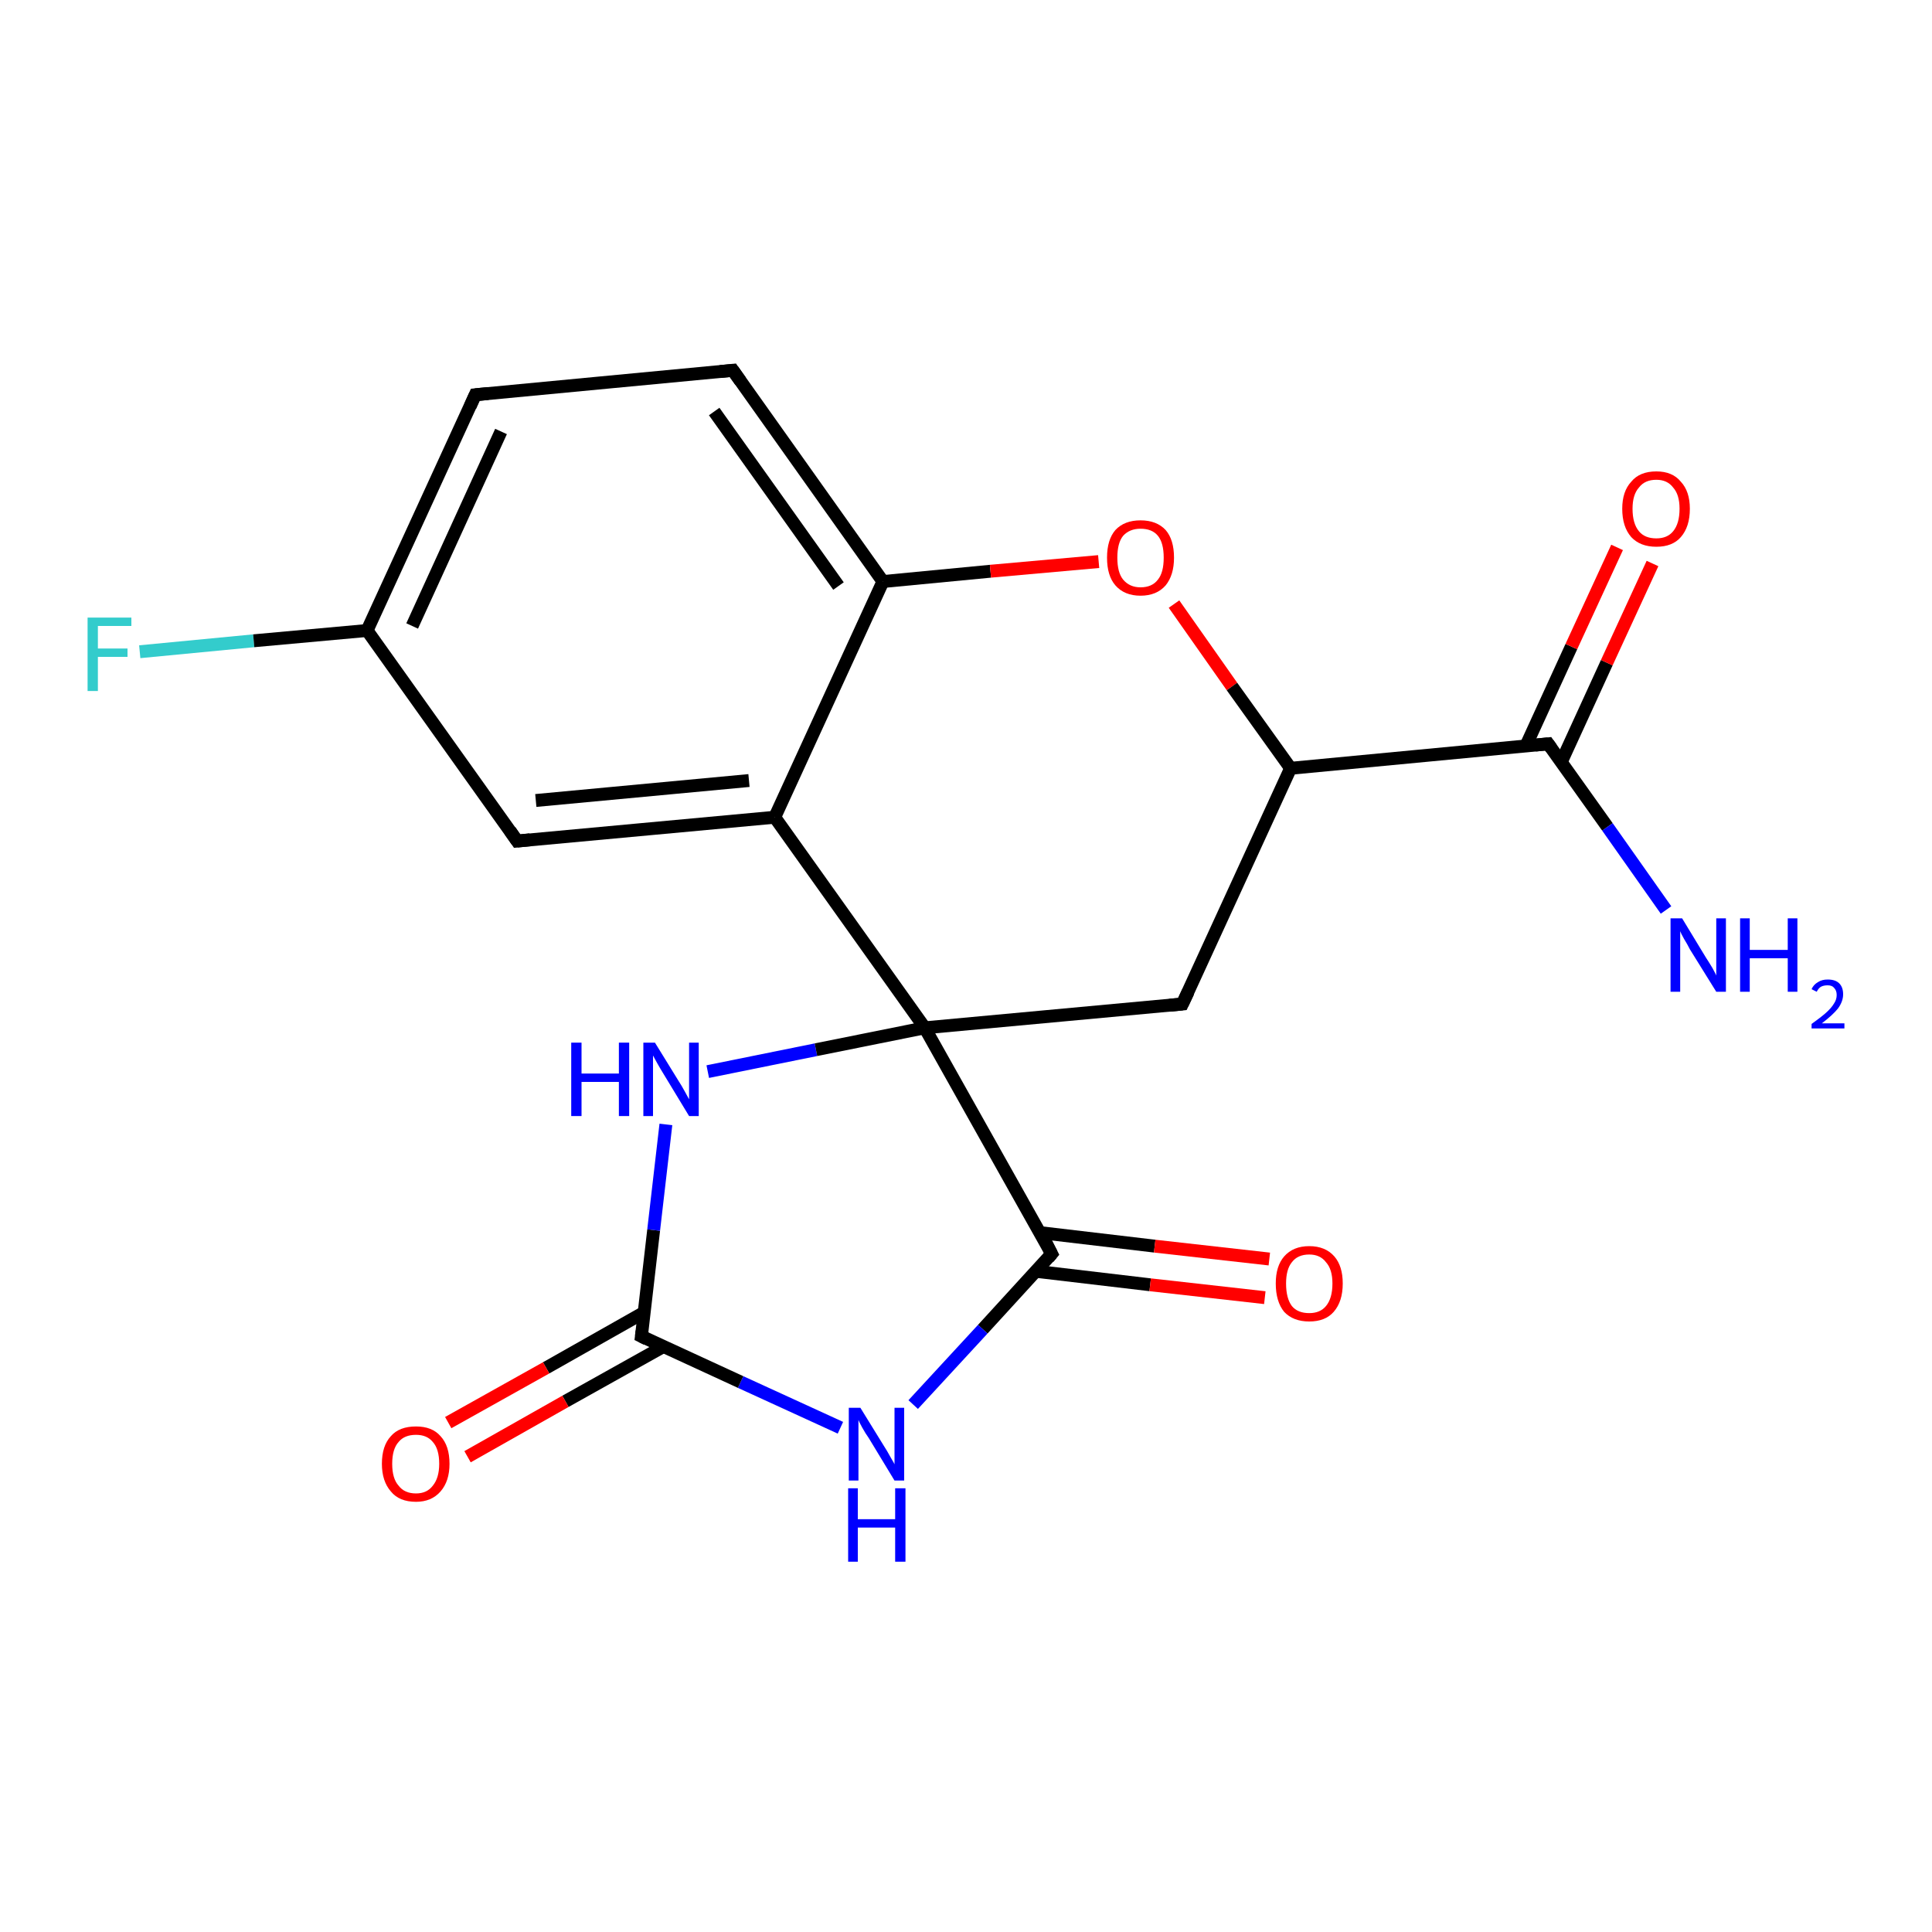 <?xml version='1.0' encoding='iso-8859-1'?>
<svg version='1.1' baseProfile='full'
              xmlns='http://www.w3.org/2000/svg'
                      xmlns:rdkit='http://www.rdkit.org/xml'
                      xmlns:xlink='http://www.w3.org/1999/xlink'
                  xml:space='preserve'
width='300px' height='300px' viewBox='0 0 300 300'>
<!-- END OF HEADER -->
<rect style='opacity:1.0;fill:#FFFFFF;stroke:none' width='300.0' height='300.0' x='0.0' y='0.0'> </rect>
<path class='bond-0 atom-0 atom-1' d='M 21.7,101.2 L 39.4,99.5' style='fill:none;fill-rule:evenodd;stroke:#33CCCC;stroke-width:2.0px;stroke-linecap:butt;stroke-linejoin:miter;stroke-opacity:1' />
<path class='bond-0 atom-0 atom-1' d='M 39.4,99.5 L 57.0,97.9' style='fill:none;fill-rule:evenodd;stroke:#000000;stroke-width:2.0px;stroke-linecap:butt;stroke-linejoin:miter;stroke-opacity:1' />
<path class='bond-1 atom-1 atom-2' d='M 57.0,97.9 L 73.8,61.3' style='fill:none;fill-rule:evenodd;stroke:#000000;stroke-width:2.0px;stroke-linecap:butt;stroke-linejoin:miter;stroke-opacity:1' />
<path class='bond-1 atom-1 atom-2' d='M 64.0,97.2 L 77.8,67.0' style='fill:none;fill-rule:evenodd;stroke:#000000;stroke-width:2.0px;stroke-linecap:butt;stroke-linejoin:miter;stroke-opacity:1' />
<path class='bond-2 atom-2 atom-3' d='M 73.8,61.3 L 113.8,57.5' style='fill:none;fill-rule:evenodd;stroke:#000000;stroke-width:2.0px;stroke-linecap:butt;stroke-linejoin:miter;stroke-opacity:1' />
<path class='bond-3 atom-3 atom-4' d='M 113.8,57.5 L 137.1,90.3' style='fill:none;fill-rule:evenodd;stroke:#000000;stroke-width:2.0px;stroke-linecap:butt;stroke-linejoin:miter;stroke-opacity:1' />
<path class='bond-3 atom-3 atom-4' d='M 110.9,63.9 L 130.2,91.0' style='fill:none;fill-rule:evenodd;stroke:#000000;stroke-width:2.0px;stroke-linecap:butt;stroke-linejoin:miter;stroke-opacity:1' />
<path class='bond-4 atom-4 atom-5' d='M 137.1,90.3 L 153.8,88.7' style='fill:none;fill-rule:evenodd;stroke:#000000;stroke-width:2.0px;stroke-linecap:butt;stroke-linejoin:miter;stroke-opacity:1' />
<path class='bond-4 atom-4 atom-5' d='M 153.8,88.7 L 170.6,87.2' style='fill:none;fill-rule:evenodd;stroke:#FF0000;stroke-width:2.0px;stroke-linecap:butt;stroke-linejoin:miter;stroke-opacity:1' />
<path class='bond-5 atom-5 atom-6' d='M 182.3,93.8 L 191.3,106.6' style='fill:none;fill-rule:evenodd;stroke:#FF0000;stroke-width:2.0px;stroke-linecap:butt;stroke-linejoin:miter;stroke-opacity:1' />
<path class='bond-5 atom-5 atom-6' d='M 191.3,106.6 L 200.4,119.3' style='fill:none;fill-rule:evenodd;stroke:#000000;stroke-width:2.0px;stroke-linecap:butt;stroke-linejoin:miter;stroke-opacity:1' />
<path class='bond-6 atom-6 atom-7' d='M 200.4,119.3 L 240.4,115.5' style='fill:none;fill-rule:evenodd;stroke:#000000;stroke-width:2.0px;stroke-linecap:butt;stroke-linejoin:miter;stroke-opacity:1' />
<path class='bond-7 atom-7 atom-8' d='M 242.4,118.4 L 249.5,102.9' style='fill:none;fill-rule:evenodd;stroke:#000000;stroke-width:2.0px;stroke-linecap:butt;stroke-linejoin:miter;stroke-opacity:1' />
<path class='bond-7 atom-7 atom-8' d='M 249.5,102.9 L 256.6,87.5' style='fill:none;fill-rule:evenodd;stroke:#FF0000;stroke-width:2.0px;stroke-linecap:butt;stroke-linejoin:miter;stroke-opacity:1' />
<path class='bond-7 atom-7 atom-8' d='M 236.9,115.9 L 244.0,100.4' style='fill:none;fill-rule:evenodd;stroke:#000000;stroke-width:2.0px;stroke-linecap:butt;stroke-linejoin:miter;stroke-opacity:1' />
<path class='bond-7 atom-7 atom-8' d='M 244.0,100.4 L 251.1,85.0' style='fill:none;fill-rule:evenodd;stroke:#FF0000;stroke-width:2.0px;stroke-linecap:butt;stroke-linejoin:miter;stroke-opacity:1' />
<path class='bond-8 atom-7 atom-9' d='M 240.4,115.5 L 249.6,128.4' style='fill:none;fill-rule:evenodd;stroke:#000000;stroke-width:2.0px;stroke-linecap:butt;stroke-linejoin:miter;stroke-opacity:1' />
<path class='bond-8 atom-7 atom-9' d='M 249.6,128.4 L 258.7,141.3' style='fill:none;fill-rule:evenodd;stroke:#0000FF;stroke-width:2.0px;stroke-linecap:butt;stroke-linejoin:miter;stroke-opacity:1' />
<path class='bond-9 atom-6 atom-10' d='M 200.4,119.3 L 183.6,155.9' style='fill:none;fill-rule:evenodd;stroke:#000000;stroke-width:2.0px;stroke-linecap:butt;stroke-linejoin:miter;stroke-opacity:1' />
<path class='bond-10 atom-10 atom-11' d='M 183.6,155.9 L 143.6,159.6' style='fill:none;fill-rule:evenodd;stroke:#000000;stroke-width:2.0px;stroke-linecap:butt;stroke-linejoin:miter;stroke-opacity:1' />
<path class='bond-11 atom-11 atom-12' d='M 143.6,159.6 L 163.3,194.7' style='fill:none;fill-rule:evenodd;stroke:#000000;stroke-width:2.0px;stroke-linecap:butt;stroke-linejoin:miter;stroke-opacity:1' />
<path class='bond-12 atom-12 atom-13' d='M 160.8,197.4 L 178.6,199.5' style='fill:none;fill-rule:evenodd;stroke:#000000;stroke-width:2.0px;stroke-linecap:butt;stroke-linejoin:miter;stroke-opacity:1' />
<path class='bond-12 atom-12 atom-13' d='M 178.6,199.5 L 196.4,201.5' style='fill:none;fill-rule:evenodd;stroke:#FF0000;stroke-width:2.0px;stroke-linecap:butt;stroke-linejoin:miter;stroke-opacity:1' />
<path class='bond-12 atom-12 atom-13' d='M 161.5,191.4 L 179.3,193.5' style='fill:none;fill-rule:evenodd;stroke:#000000;stroke-width:2.0px;stroke-linecap:butt;stroke-linejoin:miter;stroke-opacity:1' />
<path class='bond-12 atom-12 atom-13' d='M 179.3,193.5 L 197.1,195.5' style='fill:none;fill-rule:evenodd;stroke:#FF0000;stroke-width:2.0px;stroke-linecap:butt;stroke-linejoin:miter;stroke-opacity:1' />
<path class='bond-13 atom-12 atom-14' d='M 163.3,194.7 L 152.6,206.4' style='fill:none;fill-rule:evenodd;stroke:#000000;stroke-width:2.0px;stroke-linecap:butt;stroke-linejoin:miter;stroke-opacity:1' />
<path class='bond-13 atom-12 atom-14' d='M 152.6,206.4 L 141.8,218.1' style='fill:none;fill-rule:evenodd;stroke:#0000FF;stroke-width:2.0px;stroke-linecap:butt;stroke-linejoin:miter;stroke-opacity:1' />
<path class='bond-14 atom-14 atom-15' d='M 130.5,221.7 L 115.0,214.6' style='fill:none;fill-rule:evenodd;stroke:#0000FF;stroke-width:2.0px;stroke-linecap:butt;stroke-linejoin:miter;stroke-opacity:1' />
<path class='bond-14 atom-14 atom-15' d='M 115.0,214.6 L 99.6,207.5' style='fill:none;fill-rule:evenodd;stroke:#000000;stroke-width:2.0px;stroke-linecap:butt;stroke-linejoin:miter;stroke-opacity:1' />
<path class='bond-15 atom-15 atom-16' d='M 100.0,203.8 L 84.8,212.4' style='fill:none;fill-rule:evenodd;stroke:#000000;stroke-width:2.0px;stroke-linecap:butt;stroke-linejoin:miter;stroke-opacity:1' />
<path class='bond-15 atom-15 atom-16' d='M 84.8,212.4 L 69.6,220.9' style='fill:none;fill-rule:evenodd;stroke:#FF0000;stroke-width:2.0px;stroke-linecap:butt;stroke-linejoin:miter;stroke-opacity:1' />
<path class='bond-15 atom-15 atom-16' d='M 103.0,209.1 L 87.8,217.6' style='fill:none;fill-rule:evenodd;stroke:#000000;stroke-width:2.0px;stroke-linecap:butt;stroke-linejoin:miter;stroke-opacity:1' />
<path class='bond-15 atom-15 atom-16' d='M 87.8,217.6 L 72.6,226.2' style='fill:none;fill-rule:evenodd;stroke:#FF0000;stroke-width:2.0px;stroke-linecap:butt;stroke-linejoin:miter;stroke-opacity:1' />
<path class='bond-16 atom-15 atom-17' d='M 99.6,207.5 L 101.5,191.0' style='fill:none;fill-rule:evenodd;stroke:#000000;stroke-width:2.0px;stroke-linecap:butt;stroke-linejoin:miter;stroke-opacity:1' />
<path class='bond-16 atom-15 atom-17' d='M 101.5,191.0 L 103.4,174.6' style='fill:none;fill-rule:evenodd;stroke:#0000FF;stroke-width:2.0px;stroke-linecap:butt;stroke-linejoin:miter;stroke-opacity:1' />
<path class='bond-17 atom-11 atom-18' d='M 143.6,159.6 L 120.3,126.9' style='fill:none;fill-rule:evenodd;stroke:#000000;stroke-width:2.0px;stroke-linecap:butt;stroke-linejoin:miter;stroke-opacity:1' />
<path class='bond-18 atom-18 atom-19' d='M 120.3,126.9 L 80.3,130.6' style='fill:none;fill-rule:evenodd;stroke:#000000;stroke-width:2.0px;stroke-linecap:butt;stroke-linejoin:miter;stroke-opacity:1' />
<path class='bond-18 atom-18 atom-19' d='M 116.3,121.2 L 83.2,124.3' style='fill:none;fill-rule:evenodd;stroke:#000000;stroke-width:2.0px;stroke-linecap:butt;stroke-linejoin:miter;stroke-opacity:1' />
<path class='bond-19 atom-17 atom-11' d='M 109.9,166.4 L 126.7,163.0' style='fill:none;fill-rule:evenodd;stroke:#0000FF;stroke-width:2.0px;stroke-linecap:butt;stroke-linejoin:miter;stroke-opacity:1' />
<path class='bond-19 atom-17 atom-11' d='M 126.7,163.0 L 143.6,159.6' style='fill:none;fill-rule:evenodd;stroke:#000000;stroke-width:2.0px;stroke-linecap:butt;stroke-linejoin:miter;stroke-opacity:1' />
<path class='bond-20 atom-18 atom-4' d='M 120.3,126.9 L 137.1,90.3' style='fill:none;fill-rule:evenodd;stroke:#000000;stroke-width:2.0px;stroke-linecap:butt;stroke-linejoin:miter;stroke-opacity:1' />
<path class='bond-21 atom-19 atom-1' d='M 80.3,130.6 L 57.0,97.9' style='fill:none;fill-rule:evenodd;stroke:#000000;stroke-width:2.0px;stroke-linecap:butt;stroke-linejoin:miter;stroke-opacity:1' />
<path d='M 73.0,63.1 L 73.8,61.3 L 75.8,61.1' style='fill:none;stroke:#000000;stroke-width:2.0px;stroke-linecap:butt;stroke-linejoin:miter;stroke-opacity:1;' />
<path d='M 111.8,57.7 L 113.8,57.5 L 115.0,59.2' style='fill:none;stroke:#000000;stroke-width:2.0px;stroke-linecap:butt;stroke-linejoin:miter;stroke-opacity:1;' />
<path d='M 238.4,115.7 L 240.4,115.5 L 240.9,116.2' style='fill:none;stroke:#000000;stroke-width:2.0px;stroke-linecap:butt;stroke-linejoin:miter;stroke-opacity:1;' />
<path d='M 184.5,154.0 L 183.6,155.9 L 181.6,156.1' style='fill:none;stroke:#000000;stroke-width:2.0px;stroke-linecap:butt;stroke-linejoin:miter;stroke-opacity:1;' />
<path d='M 162.4,192.9 L 163.3,194.7 L 162.8,195.3' style='fill:none;stroke:#000000;stroke-width:2.0px;stroke-linecap:butt;stroke-linejoin:miter;stroke-opacity:1;' />
<path d='M 100.4,207.9 L 99.6,207.5 L 99.7,206.7' style='fill:none;stroke:#000000;stroke-width:2.0px;stroke-linecap:butt;stroke-linejoin:miter;stroke-opacity:1;' />
<path d='M 82.3,130.4 L 80.3,130.6 L 79.2,129.0' style='fill:none;stroke:#000000;stroke-width:2.0px;stroke-linecap:butt;stroke-linejoin:miter;stroke-opacity:1;' />
<path class='atom-0' d='M 13.6 95.9
L 20.4 95.9
L 20.4 97.2
L 15.2 97.2
L 15.2 100.7
L 19.8 100.7
L 19.8 102.0
L 15.2 102.0
L 15.2 107.3
L 13.6 107.3
L 13.6 95.9
' fill='#33CCCC'/>
<path class='atom-5' d='M 171.9 86.6
Q 171.9 83.8, 173.2 82.3
Q 174.6 80.8, 177.1 80.8
Q 179.6 80.8, 181.0 82.3
Q 182.3 83.8, 182.3 86.6
Q 182.3 89.3, 181.0 90.9
Q 179.6 92.5, 177.1 92.5
Q 174.6 92.5, 173.2 90.9
Q 171.9 89.4, 171.9 86.6
M 177.1 91.2
Q 178.9 91.2, 179.8 90.0
Q 180.7 88.9, 180.7 86.6
Q 180.7 84.3, 179.8 83.2
Q 178.9 82.1, 177.1 82.1
Q 175.4 82.1, 174.4 83.2
Q 173.5 84.3, 173.5 86.6
Q 173.5 88.9, 174.4 90.0
Q 175.4 91.2, 177.1 91.2
' fill='#FF0000'/>
<path class='atom-8' d='M 251.9 79.0
Q 251.9 76.3, 253.3 74.8
Q 254.6 73.2, 257.2 73.2
Q 259.7 73.2, 261.0 74.8
Q 262.4 76.3, 262.4 79.0
Q 262.4 81.8, 261.0 83.4
Q 259.7 84.9, 257.2 84.9
Q 254.7 84.9, 253.3 83.4
Q 251.9 81.8, 251.9 79.0
M 257.2 83.6
Q 258.9 83.6, 259.8 82.5
Q 260.8 81.3, 260.8 79.0
Q 260.8 76.8, 259.8 75.7
Q 258.9 74.5, 257.2 74.5
Q 255.4 74.5, 254.5 75.7
Q 253.5 76.8, 253.5 79.0
Q 253.5 81.3, 254.5 82.5
Q 255.4 83.6, 257.2 83.6
' fill='#FF0000'/>
<path class='atom-9' d='M 261.2 142.6
L 264.9 148.7
Q 265.3 149.3, 265.9 150.3
Q 266.5 151.4, 266.5 151.5
L 266.5 142.6
L 268.0 142.6
L 268.0 154.0
L 266.5 154.0
L 262.4 147.4
Q 262.0 146.6, 261.5 145.8
Q 261.0 144.9, 260.9 144.6
L 260.9 154.0
L 259.4 154.0
L 259.4 142.6
L 261.2 142.6
' fill='#0000FF'/>
<path class='atom-9' d='M 270.2 142.6
L 271.7 142.6
L 271.7 147.5
L 277.6 147.5
L 277.6 142.6
L 279.1 142.6
L 279.1 154.0
L 277.6 154.0
L 277.6 148.8
L 271.7 148.8
L 271.7 154.0
L 270.2 154.0
L 270.2 142.6
' fill='#0000FF'/>
<path class='atom-9' d='M 281.3 153.6
Q 281.6 152.9, 282.3 152.5
Q 282.9 152.1, 283.8 152.1
Q 285.0 152.1, 285.6 152.7
Q 286.2 153.3, 286.2 154.4
Q 286.2 155.5, 285.4 156.6
Q 284.6 157.6, 282.9 158.9
L 286.4 158.9
L 286.4 159.7
L 281.3 159.7
L 281.3 159.0
Q 282.7 158.0, 283.5 157.3
Q 284.4 156.5, 284.8 155.8
Q 285.2 155.2, 285.2 154.5
Q 285.2 153.8, 284.8 153.4
Q 284.5 153.0, 283.8 153.0
Q 283.2 153.0, 282.8 153.2
Q 282.4 153.4, 282.1 154.0
L 281.3 153.6
' fill='#0000FF'/>
<path class='atom-13' d='M 198.1 199.3
Q 198.1 196.6, 199.4 195.1
Q 200.8 193.5, 203.3 193.5
Q 205.8 193.5, 207.2 195.1
Q 208.5 196.6, 208.5 199.3
Q 208.5 202.1, 207.1 203.7
Q 205.8 205.2, 203.3 205.2
Q 200.8 205.2, 199.4 203.7
Q 198.1 202.1, 198.1 199.3
M 203.3 203.9
Q 205.0 203.9, 205.9 202.8
Q 206.9 201.6, 206.9 199.3
Q 206.9 197.1, 205.9 196.0
Q 205.0 194.8, 203.3 194.8
Q 201.5 194.8, 200.6 196.0
Q 199.7 197.1, 199.7 199.3
Q 199.7 201.6, 200.6 202.8
Q 201.5 203.9, 203.3 203.9
' fill='#FF0000'/>
<path class='atom-14' d='M 133.6 218.6
L 137.3 224.6
Q 137.7 225.2, 138.3 226.3
Q 138.9 227.3, 138.9 227.4
L 138.9 218.6
L 140.4 218.6
L 140.4 229.9
L 138.9 229.9
L 134.9 223.3
Q 134.4 222.6, 133.9 221.7
Q 133.4 220.8, 133.3 220.5
L 133.3 229.9
L 131.8 229.9
L 131.8 218.6
L 133.6 218.6
' fill='#0000FF'/>
<path class='atom-14' d='M 131.7 231.1
L 133.2 231.1
L 133.2 235.9
L 139.0 235.9
L 139.0 231.1
L 140.6 231.1
L 140.6 242.5
L 139.0 242.5
L 139.0 237.2
L 133.2 237.2
L 133.2 242.5
L 131.7 242.5
L 131.7 231.1
' fill='#0000FF'/>
<path class='atom-16' d='M 59.3 227.3
Q 59.3 224.5, 60.7 223.0
Q 62.0 221.5, 64.6 221.5
Q 67.1 221.5, 68.4 223.0
Q 69.8 224.5, 69.8 227.3
Q 69.8 230.0, 68.4 231.6
Q 67.0 233.2, 64.6 233.2
Q 62.0 233.2, 60.7 231.6
Q 59.3 230.0, 59.3 227.3
M 64.6 231.9
Q 66.3 231.9, 67.2 230.7
Q 68.2 229.5, 68.2 227.3
Q 68.2 225.0, 67.2 223.9
Q 66.3 222.8, 64.6 222.8
Q 62.8 222.8, 61.9 223.9
Q 60.9 225.0, 60.9 227.3
Q 60.9 229.6, 61.9 230.7
Q 62.8 231.9, 64.6 231.9
' fill='#FF0000'/>
<path class='atom-17' d='M 88.7 161.9
L 90.3 161.9
L 90.3 166.7
L 96.1 166.7
L 96.1 161.9
L 97.7 161.9
L 97.7 173.3
L 96.1 173.3
L 96.1 168.0
L 90.3 168.0
L 90.3 173.3
L 88.7 173.3
L 88.7 161.9
' fill='#0000FF'/>
<path class='atom-17' d='M 101.7 161.9
L 105.4 167.9
Q 105.8 168.5, 106.4 169.6
Q 107.0 170.7, 107.0 170.7
L 107.0 161.9
L 108.5 161.9
L 108.5 173.3
L 107.0 173.3
L 103.0 166.7
Q 102.5 165.9, 102.0 165.0
Q 101.5 164.1, 101.4 163.9
L 101.4 173.3
L 99.9 173.3
L 99.9 161.9
L 101.7 161.9
' fill='#0000FF'/>
</svg>
